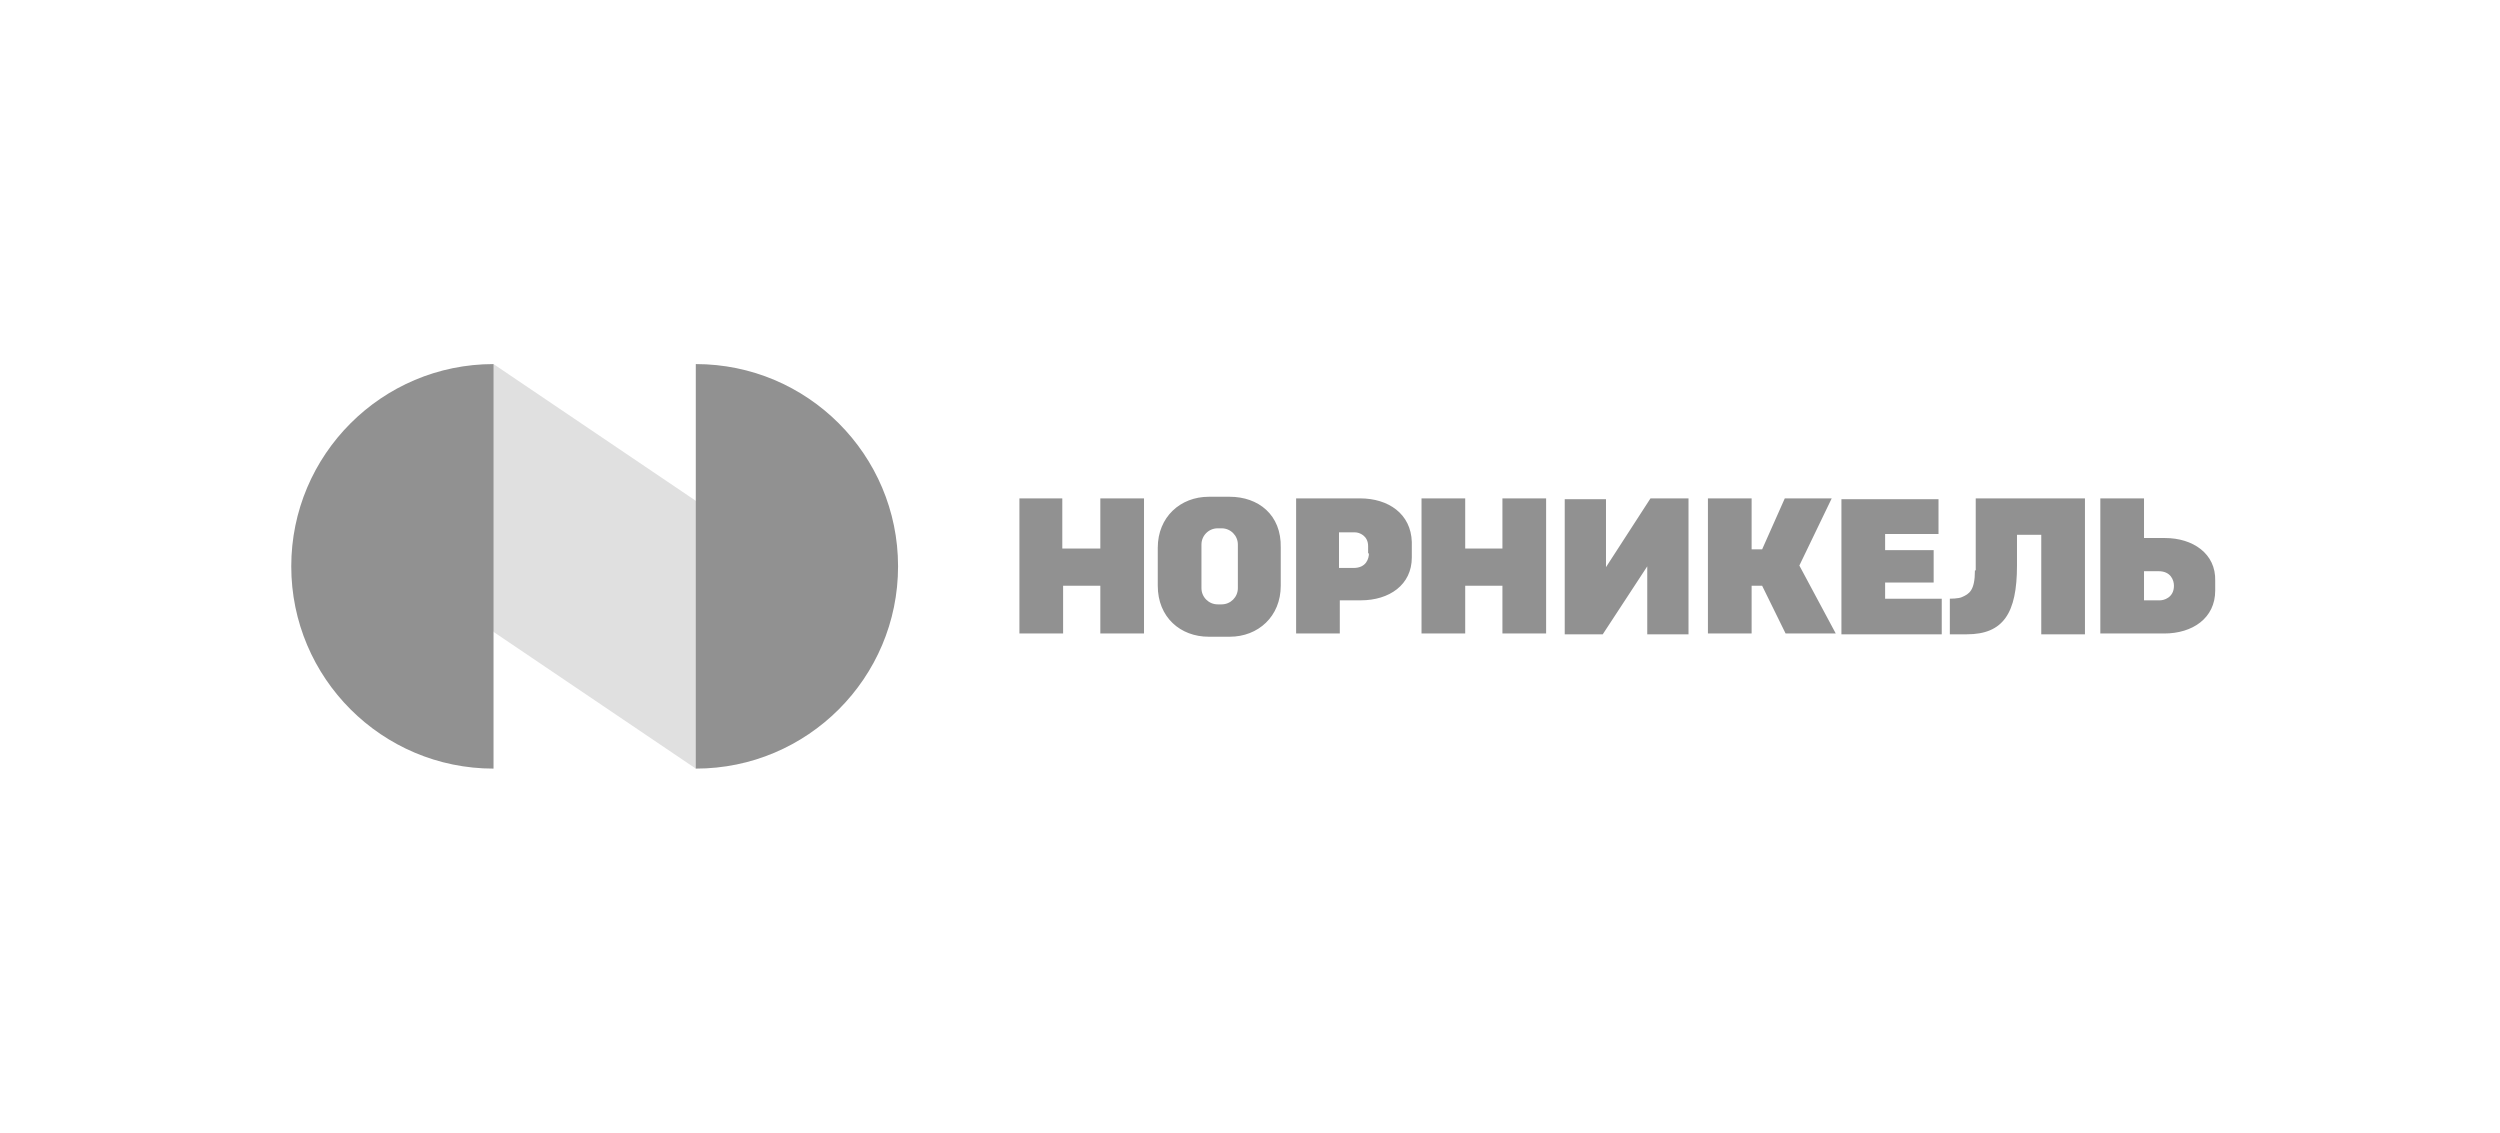 <svg width="309" height="140" viewBox="0 0 309 140" fill="none" xmlns="http://www.w3.org/2000/svg">
<path fill-rule="evenodd" clip-rule="evenodd" d="M152 61.4H149.4C145.9 61.4 143.1 63.9 143.1 67.7V72.4C143.1 76.3 145.9 78.7 149.4 78.7H152C155.5 78.7 158.3 76.2 158.3 72.4V67.7C158.4 63.6 155.5 61.4 152 61.4ZM131.3 67.8H135.9H136V61.6H141.4V78.3H136V72.4H131.4V78.3H126V61.6H131.3V67.8ZM181.1 67.8H185.7V61.6H191.1V78.3H185.7V72.4H181.1V78.3H175.7V61.6H181.1V67.8ZM267.6 66.5H265V61.6H259.6V78.3H267.5C271 78.3 273.8 76.4 273.8 73V71.8C273.9 68.4 271 66.5 267.6 66.5ZM265 74.2H267C267.4 74.2 268.7 73.9 268.7 72.4C268.7 71.7 268.3 70.6 266.8 70.6H265V74.2ZM233 72H239V68H233V66H239.6V61.7H227.6V78.4H240V74H233V72ZM220.6 61.6H226.4L222.4 69.9L226.9 78.3H220.7L217.8 72.4H216.5V78.3H211.1V61.6H216.5V67.9H217.8L220.6 61.6ZM151 74.7C152.1 74.7 153 73.8 153 72.7V67.3C153 66.2 152.1 65.3 151 65.3H150.5C149.4 65.3 148.5 66.2 148.5 67.3V72.7C148.5 73.8 149.4 74.7 150.5 74.7H151ZM244.1 70.5C244.1 73 243.4 73.4 242.5 73.8C242.1 74 241 74 241 74V78.4H243.1C247.6 78.4 249.3 75.8 249.3 69.9V66.1H252.3V78.4H257.7V61.6H244.2V70.5H244.1ZM160.2 61.6H168.1C171.6 61.6 174.4 63.5 174.5 67V68.9C174.5 72.3 171.7 74.2 168.2 74.2H165.6V78.3H160.2V61.6ZM169.2 68.4C169.2 69 168.9 70.2 167.3 70.2H165.5V65.8H167.5C168 65.8 169.1 66.2 169.1 67.5V68.4H169.2ZM198.5 61.7V70.1L204 61.6H208.7V78.4H203.6V70L198.1 78.4H193.4V61.7H198.5Z" fill="#919191"/>
<path d="M61 78.1L86 95L93.076 76.631L86 61.9L61 45L53.576 64.696L61 78.1Z" fill="#E0E0E0"/>
<path fill-rule="evenodd" clip-rule="evenodd" d="M61 95C47.2 95 36 83.8 36 70C36 56.2 47.2 45 61 45V95ZM111 70C111 83.8 99.8 95 86 95V45C99.8 45 111 56.2 111 70Z" fill="#919191"/>
</svg>
